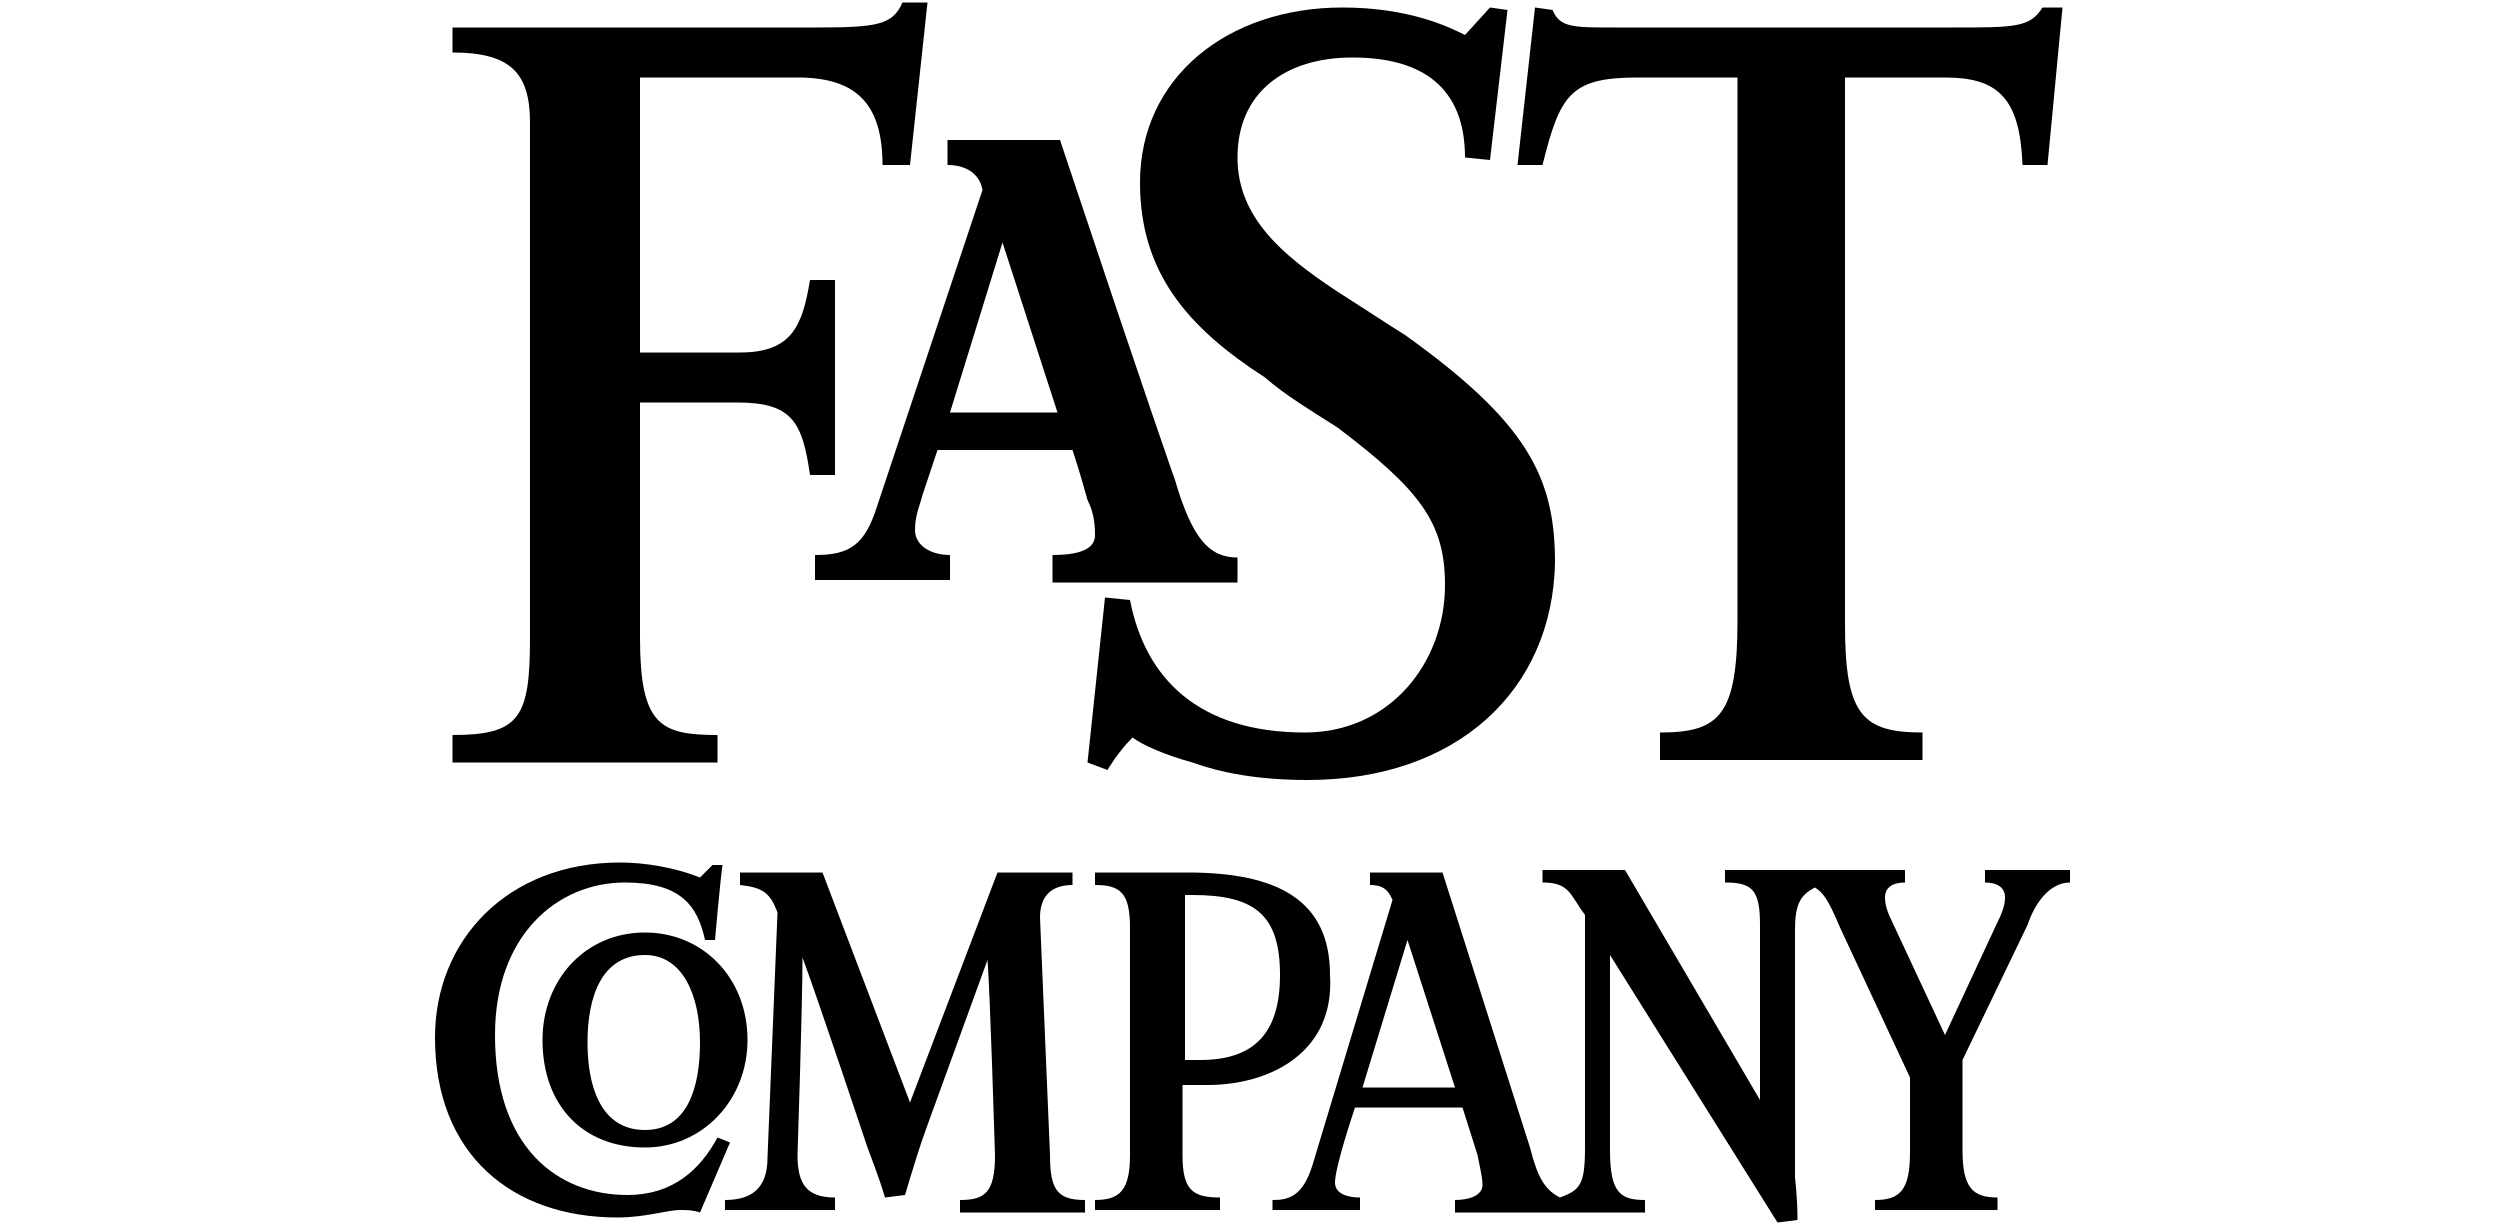 <?xml version="1.0" encoding="utf-8"?>
<!-- Generator: Adobe Illustrator 19.2.1, SVG Export Plug-In . SVG Version: 6.00 Build 0)  -->
<svg version="1.1" id="Layer_1" xmlns="http://www.w3.org/2000/svg" xmlns:xlink="http://www.w3.org/1999/xlink" x="0px" y="0px"
	 width="100px" height="49px" viewBox="0 0 100 49" enable-background="new 0 0 100 49" xml:space="preserve">
<title>Fast Company</title>
<desc>Fast Company Award Icon</desc>
<g>
	<g>
		<path d="M32.1,38.3c0,1.9-0.2,7.9-0.2,7.9c0,1.2,0.4,1.7,1.5,1.7v0.5H29V48
			c1.1,0,1.7-0.5,1.7-1.7l0.4-9.8c-0.3-0.8-0.6-1-1.5-1.1v-0.5h3.3l3.5,9.2l3.5-9.2h3v0.5c-0.8,0-1.3,0.4-1.3,1.3l0.4,9.5
			c0,1.4,0.3,1.8,1.4,1.8v0.5h-5V48c1,0,1.4-0.3,1.4-1.8c0,0-0.2-6.6-0.3-7.8l-2.4,6.6c-0.3,0.8-0.6,1.8-0.9,2.8l-0.8,0.1
			c-0.2-0.7-0.7-2-0.7-2S32.8,40.2,32.1,38.3L32.1,38.3z"/>
		<path d="M28,48.5c-0.3-0.1-0.5-0.1-0.8-0.1c-0.5,0-1.4,0.3-2.5,0.3
			c-4.2,0-7.3-2.5-7.3-7.2c0-3.9,2.9-7,7.4-7c1,0,2.2,0.2,3.2,0.6c0.2-0.2,0.3-0.3,0.5-0.5h0.4c-0.1,0.7-0.3,3-0.3,3h-0.4
			c-0.3-1.4-1-2.3-3.2-2.3c-2.7,0-5.2,2.1-5.2,6.1c0,4.5,2.5,6.4,5.3,6.4c1.8,0,2.9-1,3.6-2.3l0.5,0.2L28,48.5L28,48.5z"/>
		<path d="M64.4,38.2V46c0,1.7,0.4,2,1.4,2v0.5h-7.6V48c0.6,0,1.1-0.2,1.1-0.6
			c0-0.3-0.1-0.7-0.2-1.2l-0.6-1.9h-4.3c-0.1,0.3-0.8,2.4-0.8,3c0,0.5,0.6,0.6,1,0.6v0.5h-3.5V48c0.6,0,1.2-0.1,1.6-1.4L55.7,36
			c-0.2-0.5-0.5-0.6-0.9-0.6v-0.5h2.9l3.5,11c0.3,1.2,0.6,1.7,1.2,2c0.8-0.3,1-0.5,1-2v-9.3c-0.6-0.8-0.6-1.3-1.7-1.3v-0.5h3.3
			l5.4,9.2v-7c0-1.4-0.3-1.7-1.4-1.7v-0.5h7.2v0.5c-0.5,0-0.8,0.2-0.8,0.6c0,0.3,0.1,0.6,0.3,1l2.1,4.5l2-4.3
			c0.3-0.6,0.4-0.9,0.4-1.2c0-0.4-0.3-0.6-0.8-0.6v-0.5h3.4v0.5c-0.8,0-1.4,0.8-1.7,1.7l-2.6,5.4V46c0,1.5,0.4,1.9,1.4,1.9v0.5h-4.9
			V48c1,0,1.4-0.4,1.4-1.9v-3l-2.8-6c-0.5-1.2-0.7-1.4-1-1.6c-0.6,0.3-0.8,0.7-0.8,1.7v9.9c0,0,0.1,0.8,0.1,1.7l-0.8,0.1L64.4,38.2
			L64.4,38.2z M56.3,37.6l-1.8,5.9h3.7L56.3,37.6L56.3,37.6z"/>
		<path d="M48.3,43.4c0,0-0.6,0-1,0v2.8c0,1.4,0.4,1.7,1.5,1.7v0.5h-5V48
			c1,0,1.4-0.4,1.4-1.8v-9.1c0-1.4-0.4-1.7-1.4-1.7v-0.5h3.7c3.6,0,5.7,1.1,5.7,4.1C53.4,42.1,50.8,43.4,48.3,43.4L48.3,43.4z
			 M47.7,35.8h-0.3v6.6h0.6c2.1,0,3.2-1,3.2-3.4C51.2,36.6,50.2,35.8,47.7,35.8L47.7,35.8z"/>
		<path d="M25.8,45.9c-2.5,0-4.1-1.7-4.1-4.3c0-2.4,1.7-4.3,4.1-4.3c2.3,0,4.1,1.8,4.1,4.3
			C29.9,44,28.1,45.9,25.8,45.9L25.8,45.9z M25.8,38.2c-1.7,0-2.3,1.6-2.3,3.5c0,1.7,0.5,3.5,2.3,3.5c1.7,0,2.2-1.7,2.2-3.5
			C28,39.8,27.3,38.2,25.8,38.2L25.8,38.2z"/>
	</g>
	<g>
		<path d="M81.9,6.6h-1c-0.1-2.7-1-3.5-3.1-3.5h-4v21.9c0,3.6,0.7,4.3,3.1,4.3v1.1H66.4
			v-1.1c2.4,0,3.1-0.7,3.1-4.5V3.1h-4c-2.7,0-3.1,0.7-3.8,3.5h-1l0.7-6.3l0.7,0.1c0.3,0.7,0.8,0.7,2.5,0.7h13.5c2.5,0,3.1,0,3.6-0.8
			h0.8L81.9,6.6L81.9,6.6z"/>
		<path d="M52.3,31.2c-2,0-3.5-0.3-4.6-0.7c-1.1-0.3-2-0.7-2.4-1c-0.6,0.6-1,1.3-1,1.3
			l-0.8-0.3l0.7-6.6l1,0.1c0.6,3.1,2.7,5.3,7,5.3c3.4,0,5.6-2.8,5.6-5.9c0-2.5-1-3.8-4.3-6.3c-1.1-0.7-2.1-1.3-2.9-2
			c-3.1-2-5-4.2-5-7.8c0-4.2,3.5-7,8.1-7c2.7,0,4.3,0.8,4.9,1.1l1-1.1l0.7,0.1l-0.7,6l-1-0.1c0-2.8-1.7-4-4.5-4
			c-2.7,0-4.6,1.4-4.6,4c0,2.4,1.8,3.9,3.9,5.3c1.1,0.7,2,1.3,2.8,1.8c4.9,3.5,6,5.7,6,9.1C62.1,27.6,58.3,31.2,52.3,31.2L52.3,31.2
			z"/>
		<path d="M36.4,6.6h-1.1c0-2.5-1.1-3.5-3.4-3.5h-6.3v11h4c2.1,0,2.5-1.1,2.8-2.9h1v7.8h-1
			c-0.3-2.1-0.7-2.9-2.9-2.9h-3.9v9.4c0,3.5,0.8,3.9,3.1,3.9v1.1H18.1v-1.1c2.7,0,3.1-0.7,3.1-3.9V4.9c0-2-0.8-2.8-3.1-2.8v-1h14.5
			c2.5,0,3.1-0.1,3.5-1h1L36.4,6.6L36.4,6.6z"/>
		<path d="M42.1,23.2v-1c1.4,0,1.7-0.4,1.7-0.8c0-0.6-0.1-1-0.3-1.4c0,0-0.3-1.1-0.6-2
			h-5.4l-0.6,1.8c-0.1,0.4-0.3,0.8-0.3,1.4c0,0.6,0.6,1,1.4,1v1h-5.4v-1c1.4,0,2-0.4,2.5-2l4.2-12.6c-0.1-0.6-0.6-1-1.4-1v-1h4.5
			C46,16.4,47,19.2,47,19.2c0.7,2.4,1.4,3.1,2.5,3.1v1H42.1L42.1,23.2z M40.1,9.7L38,16.5h4.3L40.1,9.7L40.1,9.7z"/>
	</g>
</g>
</svg>
